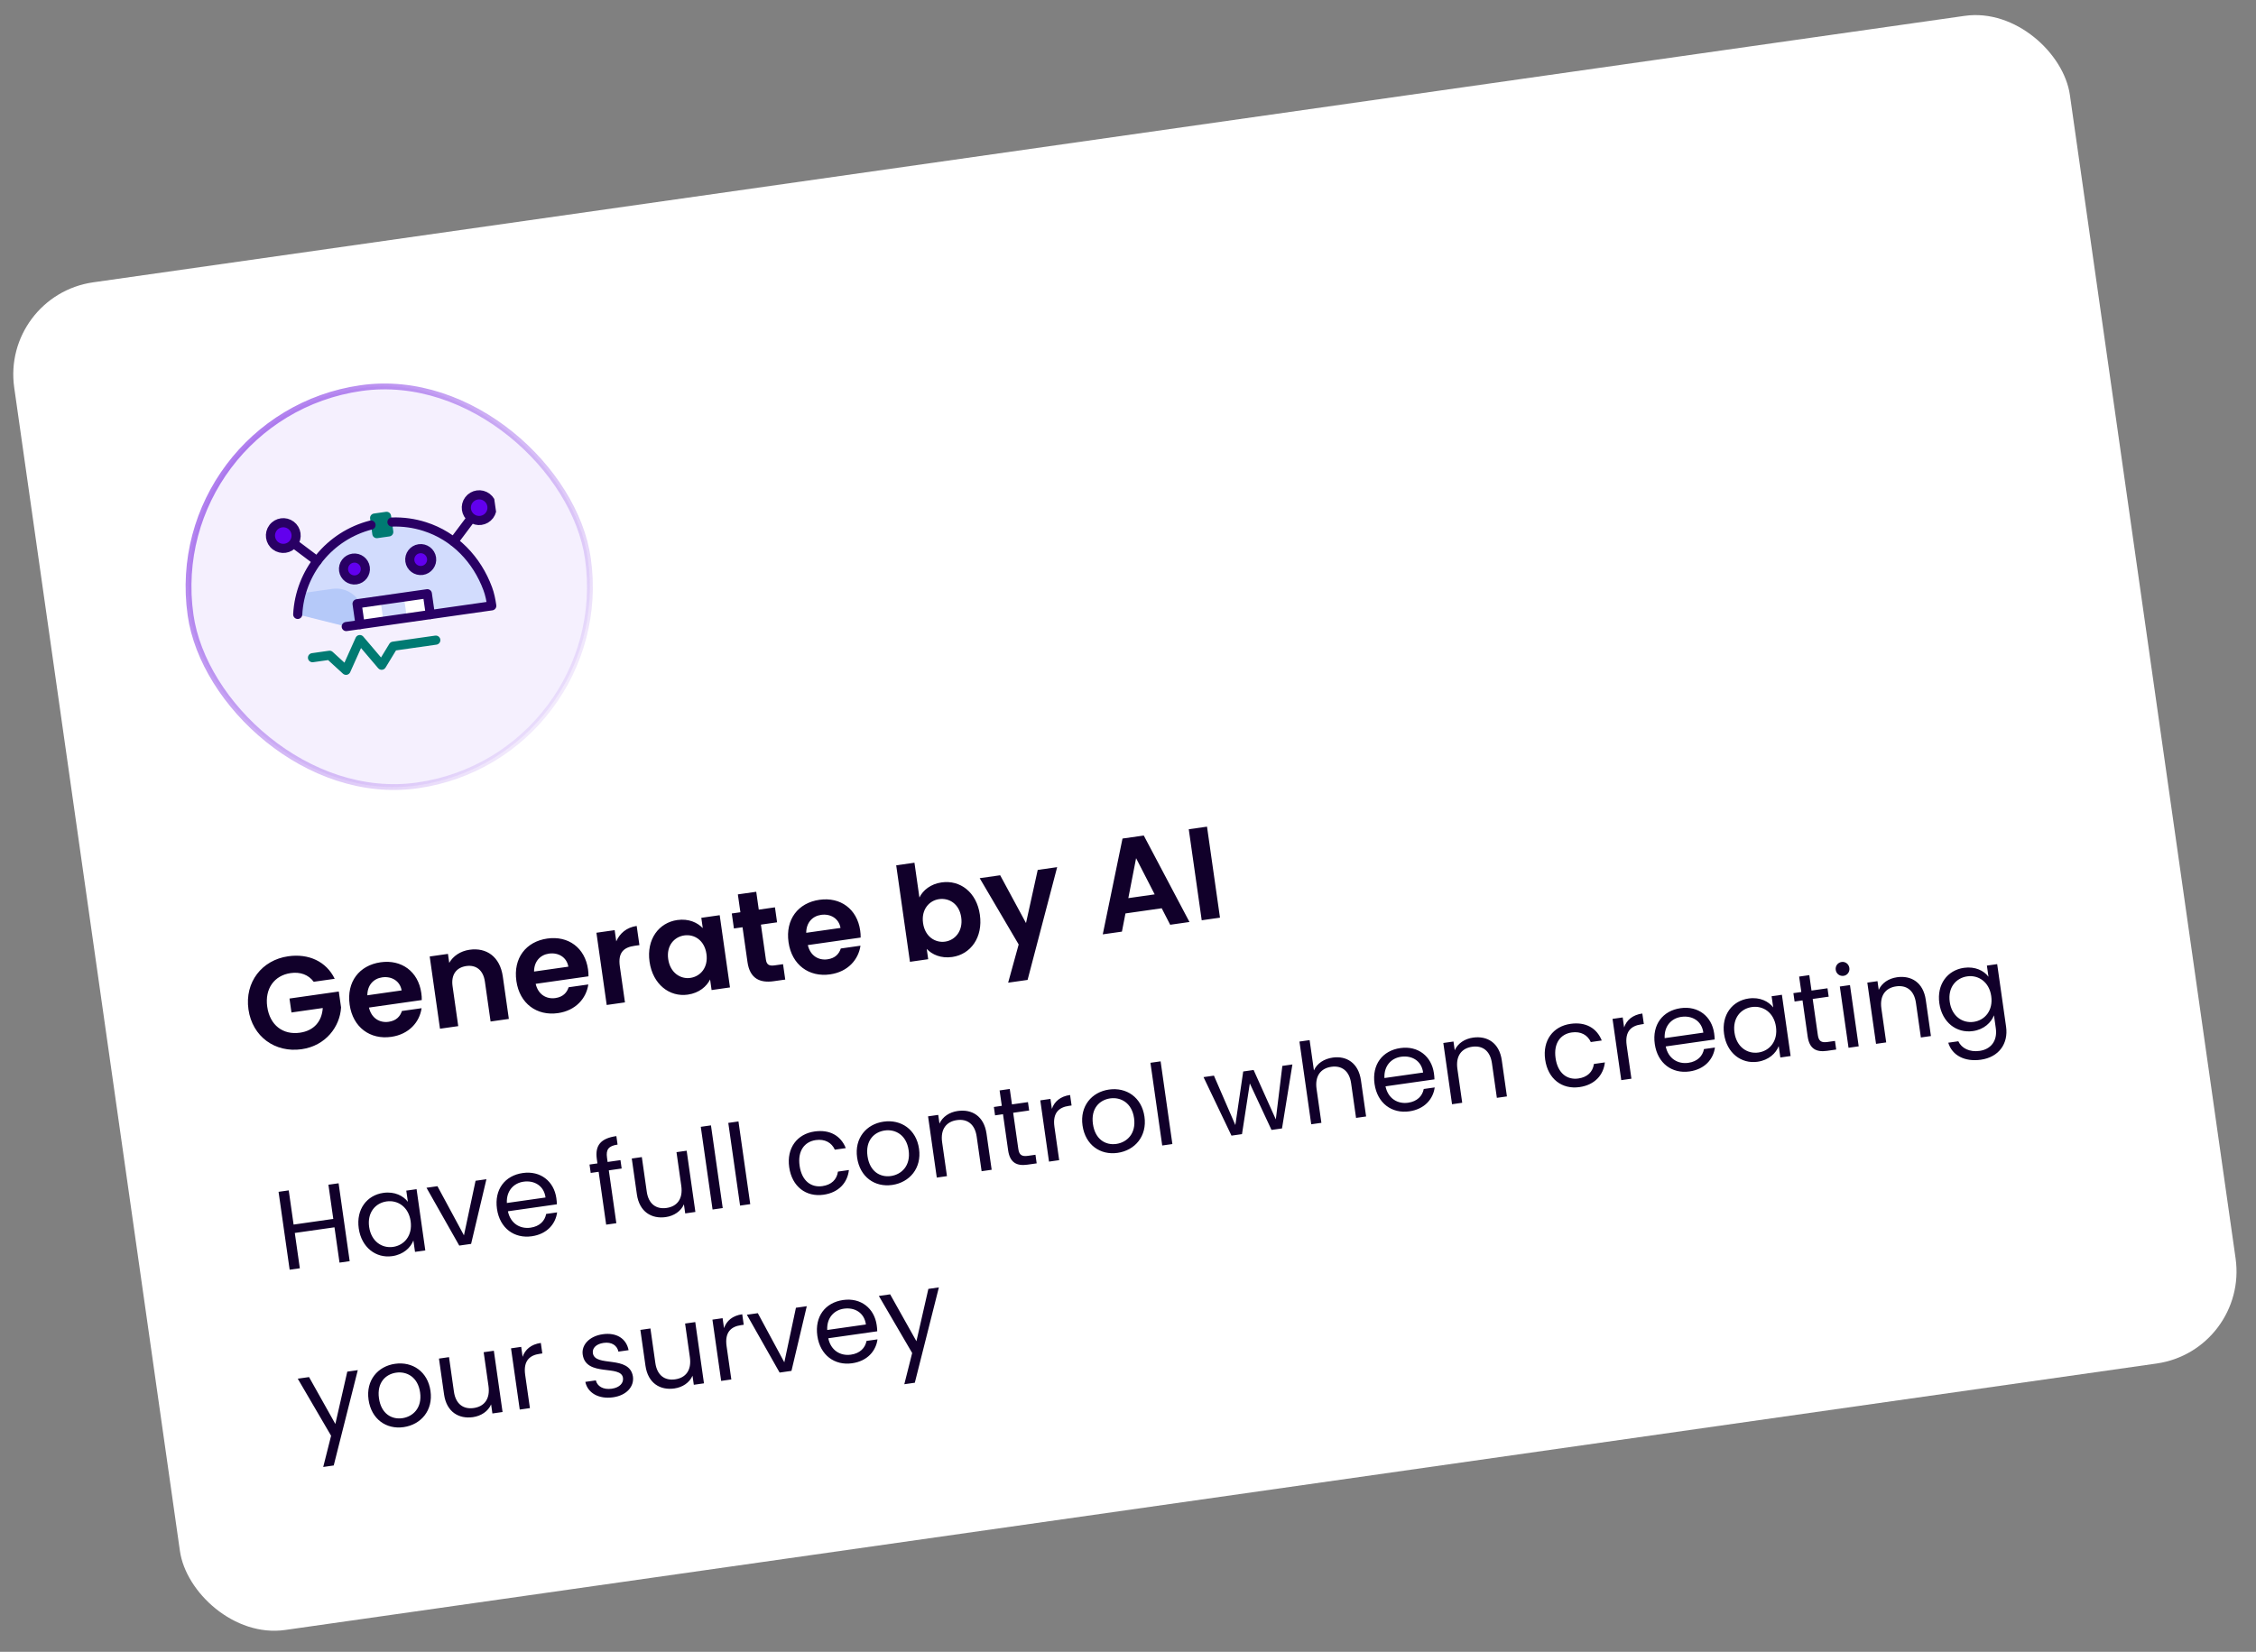 <svg width="198" height="145" viewBox="0 0 198 145" fill="none" xmlns="http://www.w3.org/2000/svg">
<rect x="0" y="0" width="198" height="145" fill="#808080" stroke="none"/>
<rect x="0.096" y="25.934" width="182.237" height="119.493" rx="8.168" transform="rotate(-8.105 0.096 25.934)" fill="white"/>
<rect x="14.242" y="36.553" width="35.225" height="35.225" rx="17.613" transform="rotate(-8.105 14.242 36.553)" fill="#EFE6FD" fill-opacity="0.6" stroke="url(#paint0_linear_1_17149)" stroke-width="0.511"/>
<g clip-path="url(#clip0_1_17149)">
<path d="M30.388 54.999L43.161 53.18C43.088 52.664 42.985 52.158 42.81 51.685C41.858 49.111 39.904 47.055 37.264 46.218C36.339 45.925 35.37 45.792 34.401 45.825L32.563 46.087C28.915 47.014 26.322 50.227 26.13 53.935L30.388 54.999Z" fill="#D2DCFD"/>
<path d="M23.961 46.335C24.334 45.837 25.041 45.737 25.539 46.11C26.037 46.483 26.138 47.191 25.764 47.689C25.39 48.187 24.683 48.288 24.186 47.913C23.688 47.54 23.588 46.832 23.961 46.335ZM42.732 43.662C42.233 43.288 41.527 43.389 41.153 43.887C40.779 44.384 40.88 45.092 41.377 45.465C41.876 45.84 42.582 45.739 42.956 45.24C43.33 44.743 43.229 44.035 42.732 43.662Z" fill="#6200EE"/>
<path d="M32.817 45.079L33.875 44.928C34.09 44.898 34.29 45.048 34.32 45.263L34.517 46.644C34.547 46.858 34.398 47.057 34.183 47.088L33.124 47.239C32.91 47.269 32.71 47.12 32.679 46.906L32.483 45.524C32.452 45.309 32.603 45.11 32.817 45.079Z" fill="#007A72"/>
<path d="M31.339 52.996L37.507 52.118L37.767 53.946L31.6 54.824L31.339 52.996Z" fill="white"/>
<path d="M33.395 52.705L35.451 52.412L35.711 54.24L33.655 54.533L33.395 52.705Z" fill="#D2DCFD"/>
<path d="M31.244 50.903C31.769 50.828 32.134 50.339 32.06 49.816C31.985 49.291 31.498 48.925 30.973 48.999C30.449 49.074 30.083 49.562 30.157 50.086C30.232 50.61 30.72 50.977 31.244 50.903ZM37.06 50.074C37.584 50 37.95 49.511 37.876 48.987C37.801 48.463 37.313 48.096 36.789 48.171C36.265 48.246 35.899 48.734 35.973 49.258C36.048 49.782 36.536 50.149 37.06 50.074Z" fill="#6200EE"/>
<path opacity="0.45" d="M29.179 51.69L26.433 52.081C26.264 52.686 26.162 53.307 26.13 53.934L30.387 54.998L32.006 54.767L31.854 53.699C31.671 52.411 30.467 51.507 29.179 51.69Z" fill="#93B2F4"/>
<path d="M27.835 49.244L25.764 47.689M25.764 47.689C26.138 47.191 26.037 46.483 25.539 46.11C25.041 45.737 24.334 45.837 23.961 46.335C23.588 46.832 23.688 47.54 24.186 47.913C24.683 48.288 25.39 48.187 25.764 47.689ZM39.824 47.537L41.377 45.465M41.377 45.465C40.88 45.092 40.779 44.384 41.153 43.887C41.527 43.389 42.233 43.288 42.732 43.662C43.229 44.035 43.33 44.743 42.956 45.24C42.582 45.739 41.876 45.84 41.377 45.465ZM37.767 53.947L37.507 52.119L31.339 52.998L31.6 54.826M31.244 50.9C31.769 50.825 32.134 50.337 32.059 49.813C31.985 49.289 31.498 48.922 30.973 48.997C30.449 49.072 30.082 49.56 30.157 50.084C30.232 50.608 30.72 50.975 31.244 50.9ZM37.06 50.072C37.584 49.998 37.95 49.509 37.876 48.985C37.801 48.461 37.312 48.094 36.789 48.169C36.265 48.243 35.898 48.732 35.973 49.256C36.048 49.78 36.536 50.147 37.06 50.072Z" stroke="#290064" stroke-width="0.801" stroke-miterlimit="10" stroke-linecap="round" stroke-linejoin="round"/>
<path d="M32.563 46.087C28.915 47.014 26.322 50.227 26.13 53.935M30.387 54.999L43.161 53.18C43.087 52.664 42.985 52.158 42.81 51.685C41.858 49.111 39.904 47.055 37.264 46.218C36.339 45.925 35.37 45.792 34.401 45.825" stroke="#290064" stroke-width="0.801" stroke-miterlimit="10" stroke-linecap="round" stroke-linejoin="round"/>
<path d="M38.249 56.192L34.512 56.724L33.495 58.396L31.58 56.142L30.37 58.841L28.927 57.52L27.426 57.733" stroke="#007A72" stroke-width="0.801" stroke-miterlimit="10" stroke-linecap="round" stroke-linejoin="round"/>
</g>
<path d="M25.299 83.943C27.085 83.689 28.633 84.391 29.376 85.92L27.533 86.182C27.071 85.559 26.356 85.299 25.509 85.419C24.079 85.623 23.228 86.784 23.454 88.374C23.686 90 24.837 90.864 26.325 90.652C27.561 90.476 28.25 89.654 28.328 88.486L25.581 88.877L25.407 87.653L29.734 87.037L29.933 88.433C29.843 90.104 28.602 91.799 26.473 92.102C24.149 92.433 22.147 91.001 21.806 88.609C21.465 86.217 22.987 84.272 25.299 83.943ZM33.545 85.793C32.779 85.902 32.242 86.481 32.24 87.369L35.25 86.94C35.108 86.108 34.37 85.676 33.545 85.793ZM37.002 88.501C36.825 89.717 35.904 90.794 34.336 91.017C32.493 91.28 30.972 90.189 30.688 88.197C30.403 86.194 31.527 84.737 33.404 84.47C35.235 84.209 36.706 85.273 36.975 87.162C37.005 87.368 37.023 87.575 37.017 87.786L32.382 88.446C32.596 89.373 33.312 89.809 34.113 89.695C34.8 89.597 35.128 89.2 35.274 88.747L37.002 88.501ZM43.057 89.67L42.558 86.168C42.413 85.149 41.774 84.68 40.927 84.8C40.057 84.924 39.575 85.553 39.72 86.572L40.218 90.075L38.616 90.303L37.713 83.962L39.315 83.734L39.428 84.523C39.763 83.927 40.401 83.486 41.214 83.37C42.69 83.159 43.88 83.971 44.13 85.722L44.66 89.442L43.057 89.67ZM48.177 83.709C47.41 83.819 46.874 84.397 46.872 85.285L49.882 84.856C49.74 84.024 49.001 83.592 48.177 83.709ZM51.634 86.417C51.457 87.633 50.536 88.71 48.968 88.934C47.125 89.196 45.603 88.105 45.32 86.113C45.035 84.11 46.158 82.654 48.036 82.387C49.867 82.126 51.338 83.189 51.607 85.078C51.636 85.284 51.654 85.492 51.649 85.703L47.014 86.363C47.227 87.29 47.943 87.725 48.745 87.611C49.431 87.513 49.76 87.116 49.906 86.663L51.634 86.417ZM54.4 84.832L54.85 87.991L53.248 88.219L52.345 81.878L53.947 81.65L54.087 82.634C54.395 81.925 54.999 81.407 55.88 81.281L56.12 82.964L55.696 83.024C54.746 83.159 54.226 83.607 54.4 84.832ZM57.008 84.425C56.727 82.445 57.828 80.992 59.441 80.762C60.46 80.617 61.227 80.999 61.679 81.471L61.551 80.567L63.165 80.337L64.068 86.678L62.454 86.908L62.322 85.981C62.022 86.584 61.37 87.168 60.362 87.311C58.76 87.539 57.29 86.406 57.008 84.425ZM62.002 83.738C61.831 82.536 60.935 81.986 60.054 82.112C59.196 82.234 58.474 82.99 58.645 84.192C58.816 85.394 59.727 85.965 60.585 85.843C61.467 85.718 62.173 84.939 62.002 83.738ZM65.604 84.451L65.169 81.395L64.413 81.502L64.226 80.186L64.981 80.079L64.758 78.51L66.372 78.281L66.595 79.849L68.015 79.647L68.202 80.963L66.783 81.165L67.22 84.233C67.28 84.656 67.478 84.815 67.981 84.743L68.725 84.637L68.918 85.988L67.91 86.131C66.697 86.304 65.811 85.905 65.604 84.451ZM72.064 80.308C71.297 80.417 70.761 80.996 70.759 81.883L73.769 81.455C73.627 80.623 72.888 80.191 72.064 80.308ZM75.521 83.015C75.344 84.232 74.423 85.309 72.855 85.532C71.012 85.795 69.49 84.703 69.207 82.712C68.921 80.709 70.045 79.252 71.922 78.985C73.754 78.724 75.225 79.788 75.494 81.676C75.523 81.882 75.541 82.09 75.536 82.301L70.9 82.961C71.114 83.888 71.83 84.323 72.631 84.209C73.318 84.112 73.647 83.714 73.793 83.261L75.521 83.015ZM80.694 78.787C80.999 78.148 81.68 77.596 82.641 77.459C84.267 77.227 85.718 78.317 86 80.297C86.282 82.277 85.199 83.774 83.574 84.006C82.578 84.148 81.803 83.791 81.336 83.297L81.464 84.201L79.862 84.429L78.656 75.959L80.258 75.731L80.694 78.787ZM84.363 80.53C84.192 79.328 83.288 78.803 82.418 78.927C81.56 79.049 80.842 79.829 81.013 81.031C81.184 82.232 82.091 82.781 82.95 82.658C83.82 82.534 84.534 81.732 84.363 80.53ZM90.048 81.028L91.077 76.362L92.783 76.12L90.187 86.019L88.481 86.261L89.405 82.907L85.984 77.088L87.781 76.832L90.048 81.028ZM102.702 81.177L101.959 79.729L98.777 80.183L98.467 81.78L96.785 82.019L98.518 73.609L100.384 73.344L104.396 80.935L102.702 81.177ZM101.342 78.509L99.71 75.332L99.029 78.839L101.342 78.509ZM105.47 80.782L104.333 72.793L105.935 72.565L107.073 80.554L105.47 80.782Z" fill="#11002A"/>
<path d="M29.798 110.835L29.356 107.735L25.873 108.231L26.315 111.331L25.422 111.458L24.448 104.62L25.341 104.493L25.768 107.495L29.251 106.999L28.824 103.997L29.717 103.87L30.69 110.708L29.798 110.835ZM31.486 107.832C31.247 106.154 32.202 104.917 33.644 104.712C34.645 104.569 35.404 104.982 35.798 105.496L35.658 104.515L36.561 104.387L37.327 109.763L36.424 109.892L36.282 108.891C36.04 109.516 35.416 110.125 34.425 110.266C32.993 110.47 31.724 109.5 31.486 107.832ZM36.04 107.194C35.862 105.948 34.912 105.322 33.931 105.462C32.95 105.602 32.218 106.437 32.398 107.702C32.579 108.968 33.519 109.595 34.5 109.455C35.481 109.315 36.22 108.459 36.04 107.194ZM37.432 104.263L38.393 104.126L40.719 108.439L41.739 103.649L42.691 103.514L41.347 109.191L40.307 109.339L37.432 104.263ZM45.95 103.73C45.077 103.855 44.433 104.537 44.485 105.601L47.879 105.117C47.74 104.066 46.872 103.599 45.95 103.73ZM48.896 106.424C48.761 107.444 48.007 108.332 46.672 108.522C45.142 108.74 43.86 107.822 43.617 106.115C43.375 104.417 44.312 103.193 45.882 102.969C47.442 102.747 48.618 103.701 48.828 105.172C48.856 105.369 48.869 105.527 48.876 105.716L44.578 106.328C44.802 107.407 45.653 107.897 46.565 107.767C47.369 107.652 47.821 107.168 47.935 106.561L48.896 106.424ZM53.201 107.502L52.54 102.862L51.844 102.961L51.739 102.225L52.435 102.126L52.381 101.743C52.211 100.547 52.722 99.923 54.096 99.728L54.202 100.473C53.398 100.588 53.175 100.92 53.274 101.616L53.328 101.999L54.456 101.838L54.561 102.574L53.433 102.735L54.094 107.375L53.201 107.502ZM60.266 101.011L61.031 106.387L60.138 106.515L60.025 105.72C59.761 106.328 59.149 106.736 58.433 106.838C57.197 107.014 56.116 106.387 55.897 104.846L55.448 101.697L56.331 101.571L56.763 104.603C56.918 105.692 57.596 106.166 58.499 106.037C59.421 105.906 59.958 105.249 59.793 104.091L59.373 101.138L60.266 101.011ZM62.539 106.173L61.505 98.913L62.398 98.786L63.431 106.046L62.539 106.173ZM64.953 105.829L63.919 98.569L64.812 98.442L65.846 105.702L64.953 105.829ZM69.265 102.462C69.025 100.775 69.96 99.54 71.491 99.323C72.825 99.132 73.796 99.695 74.231 100.784L73.27 100.921C72.991 100.3 72.393 99.965 71.598 100.078C70.617 100.218 69.99 101.018 70.178 102.332C70.368 103.667 71.193 104.26 72.174 104.12C72.969 104.007 73.444 103.549 73.544 102.844L74.505 102.707C74.383 103.815 73.616 104.685 72.281 104.875C70.751 105.093 69.508 104.169 69.265 102.462ZM80.66 100.84C80.903 102.547 79.83 103.8 78.3 104.018C76.779 104.235 75.468 103.321 75.225 101.614C74.983 99.916 76.028 98.676 77.548 98.46C79.079 98.242 80.418 99.142 80.66 100.84ZM76.137 101.484C76.331 102.847 77.256 103.366 78.188 103.234C79.12 103.101 79.942 102.333 79.747 100.969C79.555 99.616 78.571 99.105 77.649 99.236C76.707 99.371 75.944 100.13 76.137 101.484ZM86.152 102.81L85.719 99.769C85.562 98.67 84.884 98.196 83.982 98.325C83.069 98.454 82.522 99.113 82.687 100.271L83.111 103.243L82.218 103.37L81.452 97.994L82.345 97.867L82.454 98.632C82.728 98.023 83.332 97.626 84.058 97.523C85.304 97.345 86.364 97.975 86.584 99.516L87.035 102.684L86.152 102.81ZM88.48 100.977L88.029 97.808L87.332 97.907L87.228 97.172L87.924 97.072L87.731 95.719L88.624 95.591L88.817 96.945L90.22 96.746L90.325 97.481L88.922 97.681L89.373 100.85C89.448 101.38 89.671 101.538 90.221 101.46L90.878 101.366L90.985 102.122L90.181 102.236C89.229 102.372 88.634 102.056 88.48 100.977ZM92.544 98.917L92.96 101.841L92.067 101.968L91.302 96.591L92.194 96.464L92.319 97.338C92.538 96.696 93.063 96.24 93.917 96.119L94.048 97.041L93.813 97.075C92.959 97.196 92.366 97.671 92.544 98.917ZM100.445 98.022C100.688 99.729 99.615 100.983 98.084 101.201C96.564 101.418 95.252 100.503 95.009 98.796C94.768 97.099 95.812 95.859 97.333 95.642C98.863 95.424 100.203 96.325 100.445 98.022ZM95.922 98.666C96.116 100.03 97.041 100.549 97.973 100.416C98.905 100.283 99.726 99.516 99.532 98.152C99.339 96.798 98.356 96.288 97.433 96.419C96.492 96.553 95.729 97.312 95.922 98.666ZM102.003 100.553L100.969 93.293L101.862 93.166L102.895 100.426L102.003 100.553ZM108.082 99.687L105.629 94.551L106.542 94.421L108.421 98.758L109.112 94.055L110.025 93.925L111.973 98.262L112.546 93.566L113.429 93.44L112.517 99.056L111.595 99.187L109.692 95.104L109.005 99.556L108.082 99.687ZM115.081 98.691L114.047 91.43L114.94 91.303L115.318 93.962C115.59 93.343 116.214 92.944 116.97 92.836C118.166 92.666 119.227 93.295 119.446 94.836L119.898 98.005L119.015 98.13L118.582 95.089C118.425 93.99 117.747 93.516 116.844 93.645C115.932 93.775 115.385 94.433 115.55 95.591L115.973 98.564L115.081 98.691ZM122.971 92.762C122.098 92.886 121.455 93.569 121.506 94.632L124.901 94.149C124.761 93.098 123.894 92.631 122.971 92.762ZM125.918 95.456C125.783 96.476 125.028 97.364 123.694 97.554C122.163 97.772 120.881 96.854 120.638 95.147C120.397 93.449 121.333 92.225 122.903 92.001C124.463 91.779 125.64 92.733 125.849 94.204C125.877 94.4 125.89 94.559 125.897 94.748L121.6 95.36C121.823 96.439 122.674 96.929 123.586 96.799C124.391 96.684 124.842 96.199 124.956 95.593L125.918 95.456ZM131.374 96.37L130.941 93.329C130.785 92.23 130.107 91.756 129.204 91.885C128.292 92.015 127.745 92.673 127.91 93.831L128.333 96.803L127.44 96.931L126.674 91.554L127.567 91.427L127.676 92.192C127.95 91.583 128.554 91.186 129.28 91.083C130.526 90.906 131.587 91.535 131.806 93.076L132.257 96.245L131.374 96.37ZM135.613 93.014C135.373 91.326 136.308 90.092 137.839 89.874C139.173 89.684 140.144 90.247 140.58 91.336L139.618 91.473C139.339 90.852 138.741 90.516 137.946 90.63C136.965 90.769 136.339 91.569 136.526 92.884C136.716 94.218 137.541 94.811 138.522 94.672C139.317 94.559 139.792 94.1 139.892 93.396L140.853 93.259C140.731 94.367 139.964 95.237 138.63 95.427C137.099 95.645 135.856 94.721 135.613 93.014ZM142.767 91.765L143.183 94.689L142.291 94.816L141.525 89.439L142.418 89.312L142.542 90.186C142.761 89.544 143.287 89.088 144.14 88.967L144.272 89.889L144.036 89.923C143.183 90.044 142.59 90.519 142.767 91.765ZM147.566 89.26C146.693 89.384 146.049 90.066 146.1 91.13L149.495 90.647C149.355 89.596 148.488 89.129 147.566 89.26ZM150.512 91.953C150.377 92.974 149.622 93.862 148.288 94.052C146.758 94.27 145.476 93.351 145.233 91.644C144.991 89.947 145.928 88.722 147.497 88.499C149.057 88.277 150.234 89.23 150.444 90.702C150.472 90.898 150.484 91.056 150.491 91.246L146.194 91.858C146.418 92.937 147.268 93.426 148.181 93.296C148.985 93.182 149.437 92.697 149.55 92.09L150.512 91.953ZM151.315 90.768C151.076 89.09 152.031 87.853 153.473 87.648C154.474 87.505 155.234 87.918 155.627 88.432L155.487 87.451L156.39 87.323L157.156 92.699L156.253 92.828L156.111 91.827C155.869 92.452 155.245 93.061 154.254 93.202C152.822 93.406 151.553 92.436 151.315 90.768ZM155.869 90.129C155.691 88.883 154.741 88.258 153.76 88.398C152.779 88.537 152.047 89.372 152.228 90.638C152.408 91.904 153.348 92.531 154.329 92.391C155.31 92.251 156.049 91.395 155.869 90.129ZM158.651 90.984L158.2 87.816L157.503 87.915L157.398 87.179L158.095 87.08L157.902 85.726L158.795 85.599L158.988 86.953L160.391 86.753L160.496 87.489L159.093 87.689L159.544 90.857C159.619 91.387 159.842 91.546 160.391 91.467L161.049 91.374L161.156 92.129L160.352 92.244C159.4 92.379 158.805 92.064 158.651 90.984ZM162.238 91.975L161.472 86.599L162.365 86.472L163.131 91.848L162.238 91.975ZM161.809 85.66C161.466 85.709 161.163 85.482 161.114 85.138C161.065 84.795 161.293 84.492 161.636 84.443C161.96 84.397 162.262 84.624 162.311 84.968C162.36 85.311 162.133 85.614 161.809 85.66ZM168.587 91.071L168.154 88.03C167.997 86.931 167.319 86.457 166.416 86.585C165.504 86.715 164.957 87.374 165.122 88.531L165.545 91.504L164.652 91.631L163.887 86.255L164.78 86.128L164.889 86.893C165.162 86.284 165.766 85.887 166.492 85.784C167.738 85.606 168.799 86.236 169.018 87.776L169.47 90.945L168.587 91.071ZM170.209 88.077C169.97 86.4 170.925 85.163 172.367 84.957C173.348 84.818 174.124 85.207 174.521 85.742L174.381 84.761L175.284 84.632L176.066 90.126C176.277 91.608 175.436 92.799 173.856 93.023C172.443 93.225 171.331 92.652 170.991 91.53L171.874 91.404C172.162 92.023 172.863 92.374 173.746 92.248C174.697 92.113 175.327 91.403 175.163 90.255L175.003 89.126C174.761 89.751 174.139 90.371 173.158 90.51C171.716 90.716 170.446 89.745 170.209 88.077ZM174.762 87.439C174.585 86.193 173.635 85.567 172.654 85.707C171.673 85.847 170.941 86.682 171.121 87.948C171.301 89.213 172.242 89.84 173.223 89.7C174.204 89.561 174.943 88.705 174.762 87.439ZM29.432 124.998L30.48 120.404L31.402 120.273L29.29 128.641L28.368 128.773L29.059 126.032L26.133 121.023L27.124 120.882L29.432 124.998ZM37.782 122.097C38.026 123.804 36.953 125.058 35.422 125.276C33.902 125.492 32.59 124.578 32.347 122.871C32.105 121.173 33.15 119.934 34.671 119.717C36.201 119.499 37.541 120.4 37.782 122.097ZM33.26 122.741C33.454 124.105 34.379 124.624 35.31 124.491C36.242 124.358 37.064 123.59 36.87 122.227C36.677 120.873 35.694 120.362 34.771 120.494C33.83 120.628 33.067 121.387 33.26 122.741ZM43.343 118.572L44.108 123.949L43.216 124.076L43.103 123.281C42.839 123.889 42.226 124.297 41.51 124.399C40.274 124.575 39.194 123.948 38.974 122.408L38.526 119.258L39.409 119.132L39.84 122.164C39.995 123.253 40.674 123.727 41.576 123.599C42.498 123.467 43.035 122.81 42.871 121.652L42.45 118.699L43.343 118.572ZM46.092 120.683L46.509 123.607L45.616 123.734L44.85 118.358L45.743 118.23L45.867 119.104C46.086 118.462 46.612 118.007 47.466 117.885L47.597 118.807L47.362 118.841C46.508 118.962 45.915 119.437 46.092 120.683ZM55.549 120.828C55.675 121.711 54.995 122.489 53.807 122.658C52.552 122.836 51.571 122.275 51.372 121.303L52.294 121.171C52.417 121.684 52.934 122.011 53.69 121.904C54.396 121.803 54.739 121.394 54.676 120.952C54.505 119.755 51.426 120.905 51.141 118.903C51.023 118.079 51.702 117.292 52.899 117.121C54.086 116.952 54.962 117.478 55.17 118.52L54.277 118.647C54.161 118.113 53.693 117.779 52.977 117.881C52.32 117.975 51.972 118.344 52.033 118.776C52.215 120.052 55.236 118.911 55.549 120.828ZM61.02 116.055L61.785 121.431L60.893 121.559L60.779 120.764C60.516 121.372 59.903 121.78 59.187 121.881C57.951 122.058 56.87 121.431 56.651 119.89L56.203 116.741L57.086 116.615L57.517 119.647C57.672 120.736 58.35 121.21 59.253 121.081C60.175 120.95 60.712 120.293 60.547 119.135L60.127 116.182L61.02 116.055ZM63.769 118.166L64.186 121.09L63.293 121.217L62.527 115.84L63.42 115.713L63.544 116.586C63.763 115.945 64.289 115.489 65.143 115.368L65.274 116.29L65.038 116.324C64.185 116.445 63.592 116.92 63.769 118.166ZM65.549 115.41L66.511 115.273L68.837 119.586L69.856 114.797L70.808 114.661L69.464 120.338L68.424 120.486L65.549 115.41ZM74.068 114.878C73.194 115.002 72.551 115.684 72.602 116.748L75.997 116.265C75.857 115.213 74.99 114.746 74.068 114.878ZM77.014 117.571C76.879 118.591 76.124 119.48 74.79 119.67C73.26 119.888 71.978 118.969 71.734 117.262C71.493 115.565 72.43 114.34 73.999 114.117C75.559 113.894 76.736 114.848 76.945 116.32C76.974 116.516 76.986 116.674 76.993 116.863L72.696 117.475C72.919 118.555 73.77 119.044 74.682 118.914C75.487 118.8 75.938 118.315 76.052 117.708L77.014 117.571ZM80.431 117.735L81.479 113.142L82.401 113.01L80.29 121.379L79.368 121.51L80.058 118.769L77.133 113.76L78.124 113.619L80.431 117.735Z" fill="#11002A"/>
<defs>
<linearGradient id="paint0_linear_1_17149" x1="-11.062" y1="12.598" x2="48.669" y2="72.073" gradientUnits="userSpaceOnUse">
<stop stop-color="#6100DD"/>
<stop offset="1" stop-color="#6100DD" stop-opacity="0"/>
</linearGradient>
<clipPath id="clip0_1_17149">
<rect width="20.421" height="20.421" fill="white" transform="translate(22.614 42.838) rotate(-8.105)"/>
</clipPath>
</defs>
</svg>
